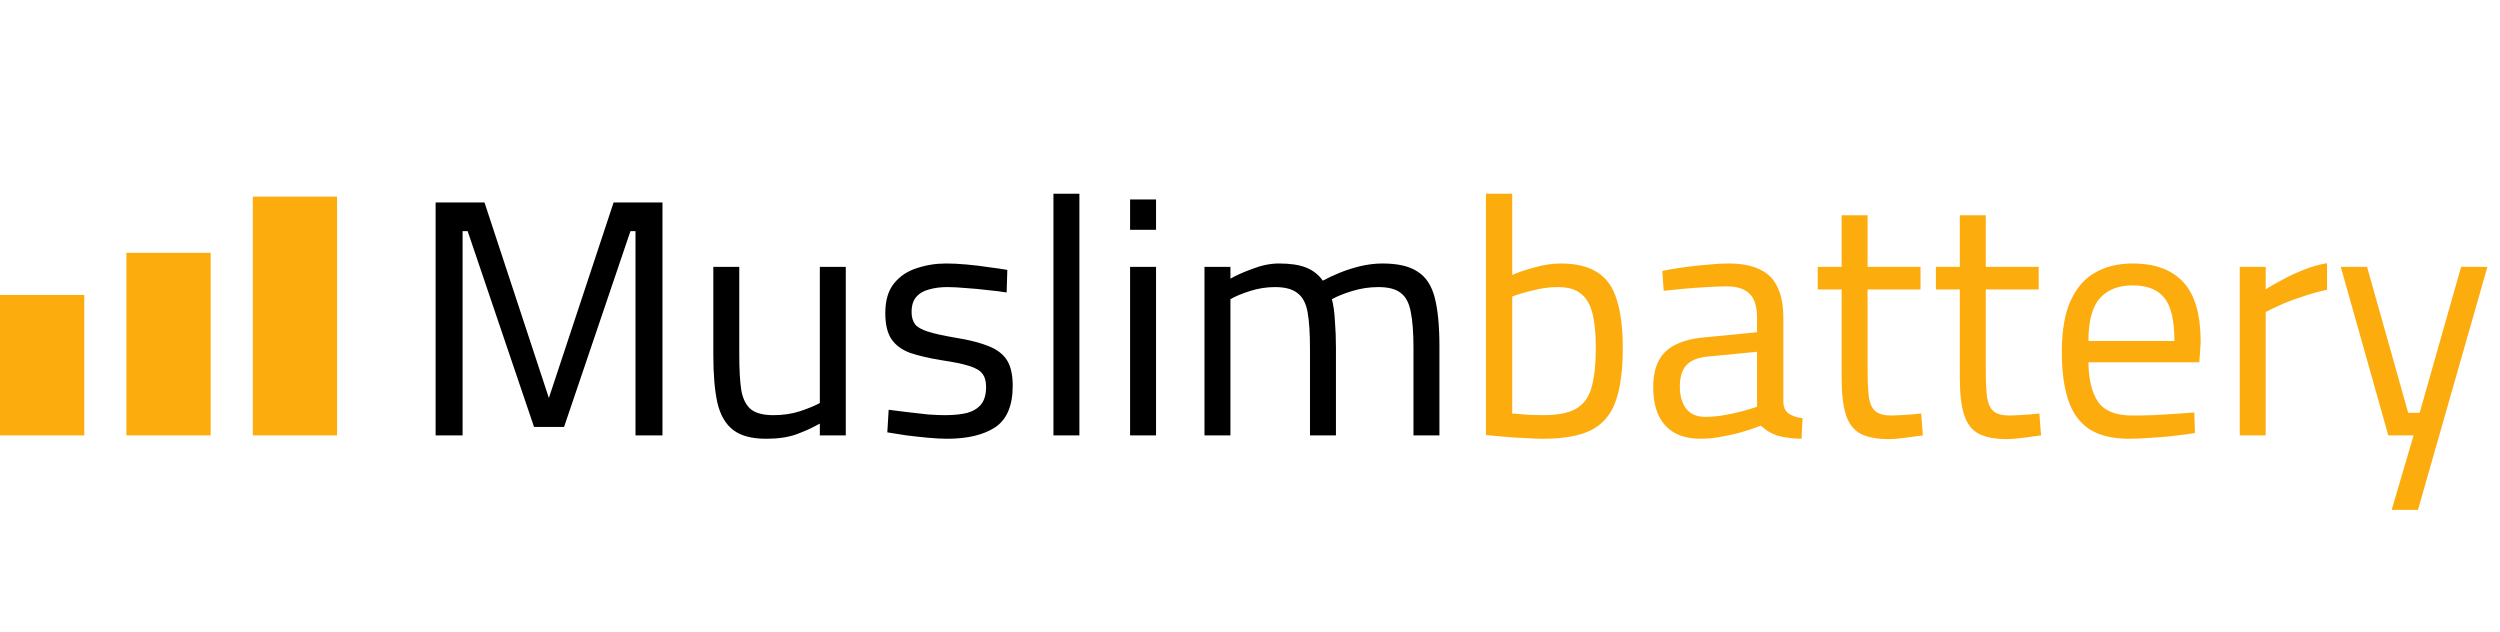 <svg width="178" height="45" viewBox="0 0 178 45" fill="none" xmlns="http://www.w3.org/2000/svg">
<path d="M31.016 31V14.416H34.496L39.08 28.336L43.688 14.416H47.168V31H45.248V16.456H44.888L40.16 30.4H38.024L33.296 16.456H32.936V31H31.016ZM54.556 31.24C53.532 31.24 52.748 31.032 52.204 30.616C51.66 30.2 51.284 29.552 51.076 28.672C50.884 27.792 50.788 26.656 50.788 25.264V19H52.636V25.264C52.636 26.32 52.684 27.16 52.78 27.784C52.892 28.408 53.124 28.864 53.476 29.152C53.828 29.424 54.356 29.56 55.06 29.56C55.764 29.56 56.404 29.464 56.98 29.272C57.556 29.08 58.02 28.888 58.372 28.696V19H60.22V31H58.372V30.16C57.86 30.448 57.3 30.704 56.692 30.928C56.1 31.136 55.388 31.24 54.556 31.24ZM67.425 31.24C67.057 31.24 66.609 31.216 66.081 31.168C65.569 31.12 65.057 31.064 64.545 31C64.033 30.92 63.577 30.848 63.177 30.784L63.273 29.176C63.673 29.224 64.121 29.28 64.617 29.344C65.129 29.408 65.625 29.464 66.105 29.512C66.585 29.544 66.969 29.56 67.257 29.56C67.913 29.56 68.457 29.504 68.889 29.392C69.321 29.264 69.649 29.056 69.873 28.768C70.097 28.48 70.209 28.072 70.209 27.544C70.209 27.144 70.121 26.832 69.945 26.608C69.785 26.384 69.473 26.2 69.009 26.056C68.561 25.912 67.905 25.776 67.041 25.648C66.145 25.504 65.393 25.328 64.785 25.12C64.193 24.896 63.753 24.568 63.465 24.136C63.177 23.704 63.033 23.088 63.033 22.288C63.033 21.392 63.241 20.688 63.657 20.176C64.073 19.664 64.609 19.304 65.265 19.096C65.937 18.872 66.633 18.76 67.353 18.76C67.801 18.76 68.289 18.784 68.817 18.832C69.361 18.88 69.889 18.944 70.401 19.024C70.913 19.088 71.353 19.152 71.721 19.216L71.673 20.824C71.289 20.76 70.841 20.704 70.329 20.656C69.817 20.592 69.305 20.544 68.793 20.512C68.281 20.464 67.833 20.44 67.449 20.44C66.969 20.44 66.537 20.496 66.153 20.608C65.769 20.704 65.465 20.88 65.241 21.136C65.017 21.392 64.905 21.752 64.905 22.216C64.905 22.568 64.985 22.856 65.145 23.08C65.305 23.288 65.609 23.464 66.057 23.608C66.505 23.752 67.153 23.896 68.001 24.04C68.993 24.2 69.785 24.4 70.377 24.64C70.985 24.88 71.425 25.216 71.697 25.648C71.969 26.08 72.105 26.688 72.105 27.472C72.105 28.88 71.689 29.864 70.857 30.424C70.025 30.968 68.881 31.24 67.425 31.24ZM75.005 31V13.792H76.853V31H75.005ZM80.462 31V19H82.31V31H80.462ZM80.462 16.36V14.2H82.31V16.36H80.462ZM85.759 31V19H87.607V19.84C87.991 19.616 88.511 19.384 89.167 19.144C89.823 18.888 90.455 18.76 91.063 18.76C91.863 18.76 92.503 18.856 92.983 19.048C93.479 19.24 93.879 19.552 94.183 19.984C94.503 19.808 94.895 19.624 95.359 19.432C95.823 19.24 96.319 19.08 96.847 18.952C97.391 18.824 97.919 18.76 98.431 18.76C99.519 18.76 100.351 18.952 100.927 19.336C101.519 19.704 101.927 20.32 102.151 21.184C102.375 22.048 102.487 23.2 102.487 24.64V31H100.639V24.712C100.639 23.672 100.575 22.84 100.447 22.216C100.335 21.592 100.103 21.144 99.751 20.872C99.399 20.584 98.863 20.44 98.143 20.44C97.503 20.44 96.871 20.536 96.247 20.728C95.639 20.92 95.167 21.112 94.831 21.304C94.943 21.72 95.015 22.24 95.047 22.864C95.095 23.472 95.119 24.104 95.119 24.76V31H93.271V24.808C93.271 23.72 93.215 22.864 93.103 22.24C92.991 21.6 92.751 21.144 92.383 20.872C92.031 20.584 91.495 20.44 90.775 20.44C90.167 20.44 89.567 20.536 88.975 20.728C88.383 20.92 87.927 21.112 87.607 21.304V31H85.759Z" fill="black"/>
<path d="M109.854 31.24C109.502 31.24 109.078 31.224 108.582 31.192C108.102 31.176 107.614 31.144 107.118 31.096C106.622 31.048 106.182 31.008 105.798 30.976V13.792H107.67V19.576C108.054 19.4 108.574 19.224 109.23 19.048C109.886 18.856 110.518 18.76 111.126 18.76C112.214 18.76 113.078 18.968 113.718 19.384C114.374 19.784 114.838 20.432 115.11 21.328C115.398 22.208 115.542 23.368 115.542 24.808C115.542 26.408 115.366 27.68 115.014 28.624C114.678 29.552 114.094 30.224 113.262 30.64C112.446 31.04 111.31 31.24 109.854 31.24ZM109.83 29.56C110.918 29.56 111.726 29.4 112.254 29.08C112.798 28.744 113.158 28.224 113.334 27.52C113.526 26.816 113.622 25.912 113.622 24.808C113.622 23.784 113.542 22.952 113.382 22.312C113.222 21.672 112.942 21.2 112.542 20.896C112.158 20.592 111.622 20.44 110.934 20.44C110.342 20.44 109.742 20.52 109.134 20.68C108.526 20.824 108.038 20.968 107.67 21.112V29.44C108.006 29.472 108.39 29.504 108.822 29.536C109.27 29.552 109.606 29.56 109.83 29.56ZM121.094 31.24C119.99 31.24 119.15 30.928 118.574 30.304C117.998 29.68 117.71 28.768 117.71 27.568C117.71 26.784 117.846 26.144 118.118 25.648C118.39 25.152 118.798 24.776 119.342 24.52C119.902 24.248 120.59 24.08 121.406 24.016L125.102 23.656V22.624C125.102 21.808 124.918 21.232 124.55 20.896C124.198 20.56 123.67 20.392 122.966 20.392C122.566 20.392 122.086 20.408 121.526 20.44C120.982 20.472 120.438 20.512 119.894 20.56C119.35 20.608 118.87 20.656 118.454 20.704L118.358 19.288C118.742 19.208 119.206 19.128 119.75 19.048C120.294 18.968 120.862 18.904 121.454 18.856C122.046 18.792 122.59 18.76 123.086 18.76C123.998 18.76 124.742 18.904 125.318 19.192C125.894 19.464 126.31 19.888 126.566 20.464C126.838 21.024 126.974 21.744 126.974 22.624V28.696C127.006 29.048 127.142 29.304 127.382 29.464C127.638 29.624 127.958 29.728 128.342 29.776L128.27 31.24C127.918 31.24 127.598 31.216 127.31 31.168C127.022 31.136 126.75 31.08 126.494 31C126.286 30.92 126.086 30.824 125.894 30.712C125.718 30.6 125.542 30.464 125.366 30.304C125.062 30.432 124.67 30.568 124.19 30.712C123.726 30.856 123.222 30.976 122.678 31.072C122.15 31.184 121.622 31.24 121.094 31.24ZM121.406 29.68C121.838 29.68 122.286 29.64 122.75 29.56C123.214 29.48 123.654 29.384 124.07 29.272C124.486 29.16 124.83 29.056 125.102 28.96V25.048L121.622 25.384C120.902 25.448 120.382 25.656 120.062 26.008C119.758 26.36 119.606 26.864 119.606 27.52C119.606 28.192 119.758 28.72 120.062 29.104C120.366 29.488 120.814 29.68 121.406 29.68ZM134.461 31.264C133.629 31.264 132.965 31.136 132.469 30.88C131.989 30.624 131.645 30.184 131.437 29.56C131.229 28.92 131.125 28.024 131.125 26.872V20.608H129.421V19H131.125V15.328H132.973V19H136.741V20.608H132.973V26.32C132.973 27.168 133.005 27.832 133.069 28.312C133.149 28.776 133.309 29.104 133.549 29.296C133.789 29.488 134.165 29.584 134.677 29.584C134.837 29.584 135.045 29.576 135.301 29.56C135.557 29.544 135.813 29.528 136.069 29.512C136.341 29.48 136.581 29.456 136.789 29.44L136.909 31C136.557 31.048 136.141 31.104 135.661 31.168C135.181 31.232 134.781 31.264 134.461 31.264ZM142.875 31.264C142.043 31.264 141.379 31.136 140.883 30.88C140.403 30.624 140.059 30.184 139.851 29.56C139.643 28.92 139.539 28.024 139.539 26.872V20.608H137.835V19H139.539V15.328H141.387V19H145.155V20.608H141.387V26.32C141.387 27.168 141.419 27.832 141.483 28.312C141.563 28.776 141.723 29.104 141.963 29.296C142.203 29.488 142.579 29.584 143.091 29.584C143.251 29.584 143.459 29.576 143.715 29.56C143.971 29.544 144.227 29.528 144.483 29.512C144.755 29.48 144.995 29.456 145.203 29.44L145.323 31C144.971 31.048 144.555 31.104 144.075 31.168C143.595 31.232 143.195 31.264 142.875 31.264ZM151.601 31.24C150.401 31.24 149.449 31.008 148.745 30.544C148.057 30.08 147.561 29.392 147.257 28.48C146.953 27.568 146.801 26.432 146.801 25.072C146.801 23.552 147.009 22.336 147.425 21.424C147.841 20.496 148.425 19.824 149.177 19.408C149.929 18.976 150.817 18.76 151.841 18.76C153.441 18.76 154.649 19.208 155.465 20.104C156.281 20.984 156.689 22.408 156.689 24.376L156.593 25.792H148.697C148.713 27.04 148.945 27.984 149.393 28.624C149.841 29.264 150.649 29.584 151.817 29.584C152.265 29.584 152.753 29.576 153.281 29.56C153.825 29.528 154.361 29.496 154.889 29.464C155.417 29.432 155.865 29.4 156.233 29.368L156.281 30.832C155.897 30.896 155.425 30.96 154.865 31.024C154.321 31.088 153.761 31.136 153.185 31.168C152.609 31.216 152.081 31.24 151.601 31.24ZM148.697 24.28H154.817C154.817 22.808 154.577 21.784 154.097 21.208C153.633 20.616 152.881 20.32 151.841 20.32C150.833 20.32 150.057 20.624 149.513 21.232C148.969 21.84 148.697 22.856 148.697 24.28ZM159.47 31V19H161.318V20.608C161.622 20.4 162.006 20.176 162.47 19.936C162.934 19.68 163.446 19.44 164.006 19.216C164.566 18.992 165.126 18.832 165.686 18.736V20.632C165.142 20.744 164.59 20.896 164.03 21.088C163.47 21.264 162.95 21.456 162.47 21.664C162.006 21.872 161.622 22.056 161.318 22.216V31H159.47ZM170.287 36.304L171.847 31H170.047L166.663 19H168.535L171.463 29.392H172.279L175.231 19H177.103L172.159 36.304H170.287Z" fill="#FDAC0E"/>
<rect y="21" width="6" height="10" fill="#FDAC0E"/>
<rect x="9" y="18" width="6" height="13" fill="#FDAC0E"/>
<rect x="18" y="14" width="6" height="17" fill="#FDAC0E"/>
</svg>
